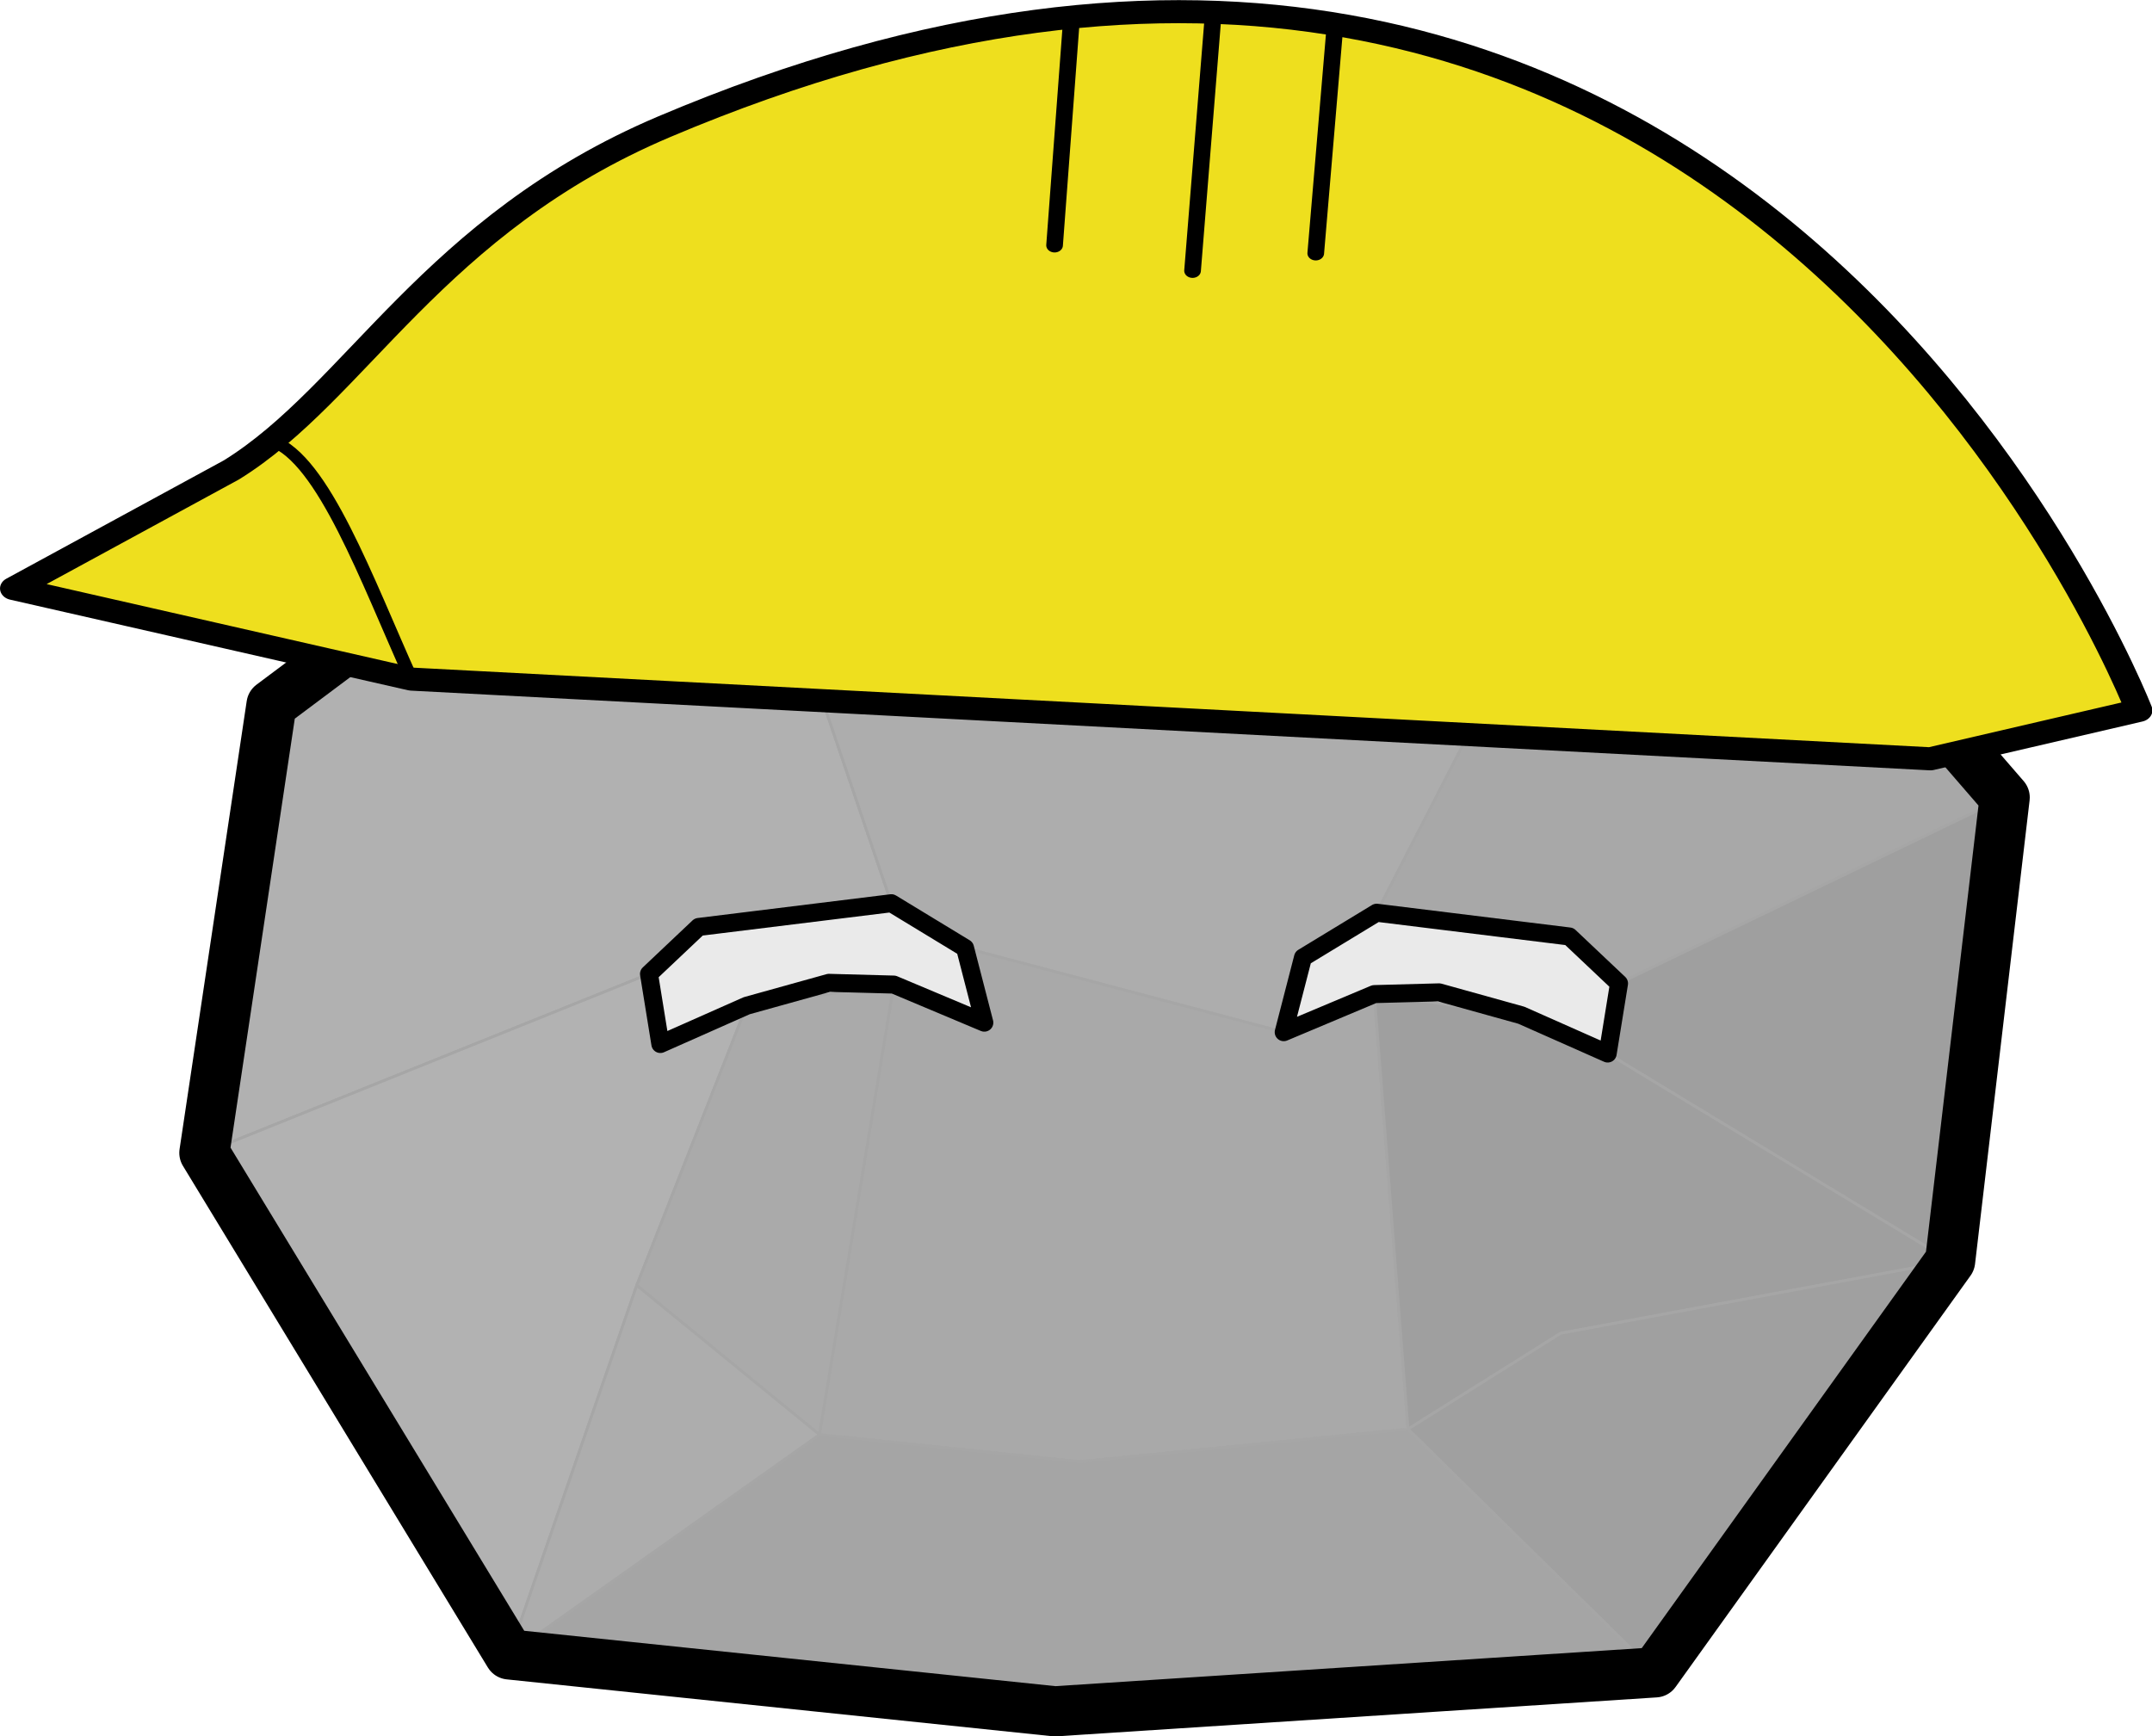<?xml version="1.0" encoding="UTF-8" standalone="no"?>
<!-- Created with Inkscape (http://www.inkscape.org/) -->

<svg
   xmlns:dc="http://purl.org/dc/elements/1.1/"
   xmlns:cc="http://creativecommons.org/ns#"
   xmlns:rdf="http://www.w3.org/1999/02/22-rdf-syntax-ns#"
   xmlns:svg="http://www.w3.org/2000/svg"
   xmlns="http://www.w3.org/2000/svg"
   xmlns:sodipodi="http://sodipodi.sourceforge.net/DTD/sodipodi-0.dtd"
   xmlns:inkscape="http://www.inkscape.org/namespaces/inkscape"
   width="134.575mm"
   height="108.6mm"
   viewBox="0 0 134.575 108.6"
   version="1.1"
   id="svg926"
   inkscape:version="0.92.4 5da689c313, 2019-01-14"
   sodipodi:docname="foreman_head_happy.svg">
  <defs
     id="defs920" />
  <sodipodi:namedview
     id="base"
     pagecolor="#ffffff"
     bordercolor="#666666"
     borderopacity="1.0"
     inkscape:pageopacity="0.0"
     inkscape:pageshadow="2"
     inkscape:zoom="2.8"
     inkscape:cx="194.741"
     inkscape:cy="207.0368"
     inkscape:document-units="mm"
     inkscape:current-layer="layer2"
     showgrid="false"
     inkscape:window-width="1920"
     inkscape:window-height="1015"
     inkscape:window-x="0"
     inkscape:window-y="0"
     inkscape:window-maximized="1" />
  <g
     inkscape:groupmode="layer"
     id="layer2"
     inkscape:label="features"
     transform="translate(-34.766,-8.733)">
    <path
       transform="translate(1.041667e-6,-1.0625e-6)"
       style="display:inline;fill:#eaeaea;fill-opacity:1;stroke:#000000;stroke-width:0.204px;stroke-linecap:butt;stroke-linejoin:miter;stroke-opacity:1"
       d="m 136.011,70.24 -3.108,-2.937 -12.047,-1.485 -4.607,2.8 -1.206,4.67 3.526,4.1 13.606,0.32 3.128,-3.085 z"
       id="path2259-6"
       inkscape:connector-curvature="0" />
  </g>
  <g
     inkscape:label="main"
     inkscape:groupmode="layer"
     id="layer1"
     transform="translate(-34.766,-8.733)">
    <path
       style="display:inline;fill:#eaeaea;fill-opacity:1;stroke:#000000;stroke-width:0.204px;stroke-linecap:butt;stroke-linejoin:miter;stroke-opacity:1"
       d="m 75.353,69.645 3.108,-2.937 12.047,-1.485 4.607,2.8 1.206,4.67 -3.526,4.1 -13.606,0.32 -3.128,-3.085 z"
       id="path2259"
       inkscape:connector-curvature="0" />
    <path
       style="display:inline;fill:none;stroke:none;stroke-width:0.174px;stroke-linecap:butt;stroke-linejoin:miter;stroke-opacity:1"
       d="m 51.745,52.811 26.007,9.515 0.708,4.382 3.128,3.085 -7.71,14.949 -26.332,-3.905 z"
       id="path879"
       inkscape:connector-curvature="0" />
    <path
       style="display:inline;fill:#b1b1b1;fill-opacity:1;stroke:#a6a6a6;stroke-width:0.174px;stroke-linecap:butt;stroke-linejoin:miter;stroke-opacity:1"
       d="m 79.3,32.194 11.207,33.029 -12.047,1.485 -3.108,2.937 -27.807,11.193 4.199,-28.027 z"
       id="path896"
       inkscape:connector-curvature="0" />
    <path
       style="display:inline;fill:#adadad;fill-opacity:1;stroke:#a6a6a6;stroke-width:0.174px;stroke-linecap:butt;stroke-linejoin:miter;stroke-opacity:1"
       d="m 79.3,32.194 11.207,33.029 4.607,2.8 19.928,5.264 1.206,-4.67 4.607,-2.8 16.966,-32.979 z"
       id="path1510"
       inkscape:connector-curvature="0" />
    <path
       style="display:inline;fill:#a8a8a8;fill-opacity:1;stroke:#a6a6a6;stroke-width:0.174px;stroke-linecap:butt;stroke-linejoin:miter;stroke-opacity:1"
       d="m 137.822,32.838 -16.966,32.979 12.047,1.485 3.108,2.937 24.118,-11.63 z"
       id="path1512"
       inkscape:connector-curvature="0" />
    <path
       style="display:inline;fill:#9f9f9f;fill-opacity:1;stroke:#a6a6a6;stroke-width:0.174px;stroke-linecap:butt;stroke-linejoin:miter;stroke-opacity:1"
       d="M 156.717,87.603 135.302,74.622 v 0 l 0.709,-4.382 24.118,-11.63 z"
       id="path1514"
       inkscape:connector-curvature="0"
       sodipodi:nodetypes="cccccc" />
    <path
       style="display:inline;fill:#a9a9a9;fill-opacity:1;stroke:#a6a6a6;stroke-width:0.174px;stroke-linecap:butt;stroke-linejoin:miter;stroke-opacity:1"
       d="m 95.114,68.023 1.206,4.67 -5.664,-2.381 -4.651,28.148 16.267,1.692 20.544,-2.038 -2.11,-27.207 -5.664,2.381 z"
       id="path1516"
       inkscape:connector-curvature="0"
       sodipodi:nodetypes="ccccccccc" />
    <path
       style="display:inline;fill:#9f9f9f;fill-opacity:1;stroke:#a6a6a6;stroke-width:0.174px;stroke-linecap:butt;stroke-linejoin:miter;stroke-opacity:1"
       d="m 120.707,70.907 2.11,27.207 9.539,-5.992 24.361,-4.518 -21.415,-12.981 -5.399,-2.394 z"
       id="path1518"
       inkscape:connector-curvature="0"
       sodipodi:nodetypes="ccccccc" />
    <path
       style="display:inline;fill:#a0a0a0;fill-opacity:1;stroke:#a6a6a6;stroke-width:0.174px;stroke-linecap:butt;stroke-linejoin:miter;stroke-opacity:1"
       d="m 138.274,113.329 -15.457,-15.215 9.539,-5.992 24.361,-4.518 z"
       id="path1520"
       inkscape:connector-curvature="0" />
    <path
       style="display:inline;fill:#a5a5a5;fill-opacity:1;stroke:#a6a6a6;stroke-width:0.174px;stroke-linecap:butt;stroke-linejoin:miter;stroke-opacity:1"
       d="m 86.006,98.46 16.267,1.692 20.544,-2.038 15.457,15.215 -37.537,2.435 -34.124,-3.557 z"
       id="path1522"
       inkscape:connector-curvature="0" />
    <path
       style="display:inline;fill:#b2b2b2;fill-opacity:1;stroke:#a6a6a6;stroke-width:0.174px;stroke-linecap:butt;stroke-linejoin:miter;stroke-opacity:1"
       d="m 47.546,80.838 27.807,-11.193 0.709,4.382 5.399,-2.394 -6.874,17.491 -7.973,23.082 z"
       id="path1524"
       inkscape:connector-curvature="0"
       sodipodi:nodetypes="ccccccc" />
    <path
       style="display:inline;fill:#aaaaaa;fill-opacity:1;stroke:#a6a6a6;stroke-width:0.174px;stroke-linecap:butt;stroke-linejoin:miter;stroke-opacity:1"
       d="M 90.657,70.312 86.006,98.46 74.586,89.125 81.46,71.634 Z"
       id="path1526"
       inkscape:connector-curvature="0"
       sodipodi:nodetypes="ccccc" />
    <path
       style="display:inline;fill:#adadad;fill-opacity:1;stroke:#a6a6a6;stroke-width:0.174px;stroke-linecap:butt;stroke-linejoin:miter;stroke-opacity:1"
       d="M 66.613,112.207 86.006,98.46 74.586,89.125 Z"
       id="path1528"
       inkscape:connector-curvature="0" />
    <path
       style="display:inline;fill:none;fill-opacity:1;stroke:#000000;stroke-width:3.136;stroke-linecap:round;stroke-linejoin:round;stroke-miterlimit:4;stroke-dasharray:none;stroke-opacity:1"
       d="m 79.3,32.194 58.522,0.644 22.307,25.772 -3.412,28.993 -18.443,25.726 -37.537,2.435 -34.124,-3.557 -19.067,-31.369 4.199,-28.027 z"
       id="path2167"
       inkscape:connector-curvature="0"
       sodipodi:nodetypes="cccccccccc" />
    <path
       style="display:inline;fill:none;stroke:#000000;stroke-width:1.127;stroke-linecap:round;stroke-linejoin:round;stroke-miterlimit:4;stroke-dasharray:none;stroke-opacity:1"
       d="m 78.46,66.708 12.047,-1.485 4.607,2.8 1.206,4.67 -5.664,-2.381 -4.054,-0.109 -5.142,1.431 -5.399,2.394 -0.709,-4.382 z"
       id="path2206"
       inkscape:connector-curvature="0"
       sodipodi:nodetypes="cccccccccc" />
    <g
       style="display:inline"
       id="g875"
       transform="matrix(0.711,0,0,0.61,27.538,-17.216)">
      <path
         sodipodi:nodetypes="cccsscc"
         inkscape:connector-curvature="0"
         id="path843"
         d="m 46.359,112.168 133.588,8.172 18.348,-4.967 c 0,0 -35.393,-106.424 -129.706,-59.843 C 48.204,65.597 41.495,82.807 30.52,90.718 L 11.35,102.876 Z"
         style="fill:#eedf1e;fill-opacity:1;stroke:#000000;stroke-width:2.365;stroke-linecap:round;stroke-linejoin:round;stroke-miterlimit:4;stroke-dasharray:none;stroke-opacity:1" />
      <path
         sodipodi:nodetypes="ccc"
         inkscape:connector-curvature="0"
         id="path845"
         d="m 116.87,44.023 -1.815,26.276 z"
         style="fill:none;stroke:#000000;stroke-width:1.465;stroke-linecap:round;stroke-linejoin:round;stroke-miterlimit:4;stroke-dasharray:none;stroke-opacity:1" />
      <path
         sodipodi:nodetypes="ccc"
         inkscape:connector-curvature="0"
         id="path845-3"
         d="m 127.599,44.971 -1.709,23.538 z"
         style="fill:none;stroke:#000000;stroke-width:1.465;stroke-linecap:round;stroke-linejoin:round;stroke-miterlimit:4;stroke-dasharray:none;stroke-opacity:1" />
      <path
         sodipodi:nodetypes="ccc"
         inkscape:connector-curvature="0"
         id="path845-6"
         d="m 104.428,44.145 -1.509,23.546 z"
         style="fill:none;stroke:#000000;stroke-width:1.465;stroke-linecap:round;stroke-linejoin:round;stroke-miterlimit:4;stroke-dasharray:none;stroke-opacity:1" />
      <path
         sodipodi:nodetypes="cc"
         inkscape:connector-curvature="0"
         id="path868"
         d="m 34.1,87.756 c 4.507,1.873 8.312,14.202 12.26,24.412"
         style="fill:none;stroke:#000000;stroke-width:1.165;stroke-linecap:butt;stroke-linejoin:miter;stroke-miterlimit:4;stroke-dasharray:none;stroke-opacity:1" />
    </g>
    <path
       style="display:inline;fill:none;stroke:#000000;stroke-width:1.127;stroke-linecap:round;stroke-linejoin:round;stroke-miterlimit:4;stroke-dasharray:none;stroke-opacity:1"
       d="m 132.903,67.303 -12.047,-1.485 -4.607,2.8 -1.206,4.67 5.664,-2.381 4.054,-0.109 5.142,1.431 5.399,2.394 0.709,-4.382 z"
       id="path2206-6"
       inkscape:connector-curvature="0"
       sodipodi:nodetypes="cccccccccc" />
  </g>
</svg>
